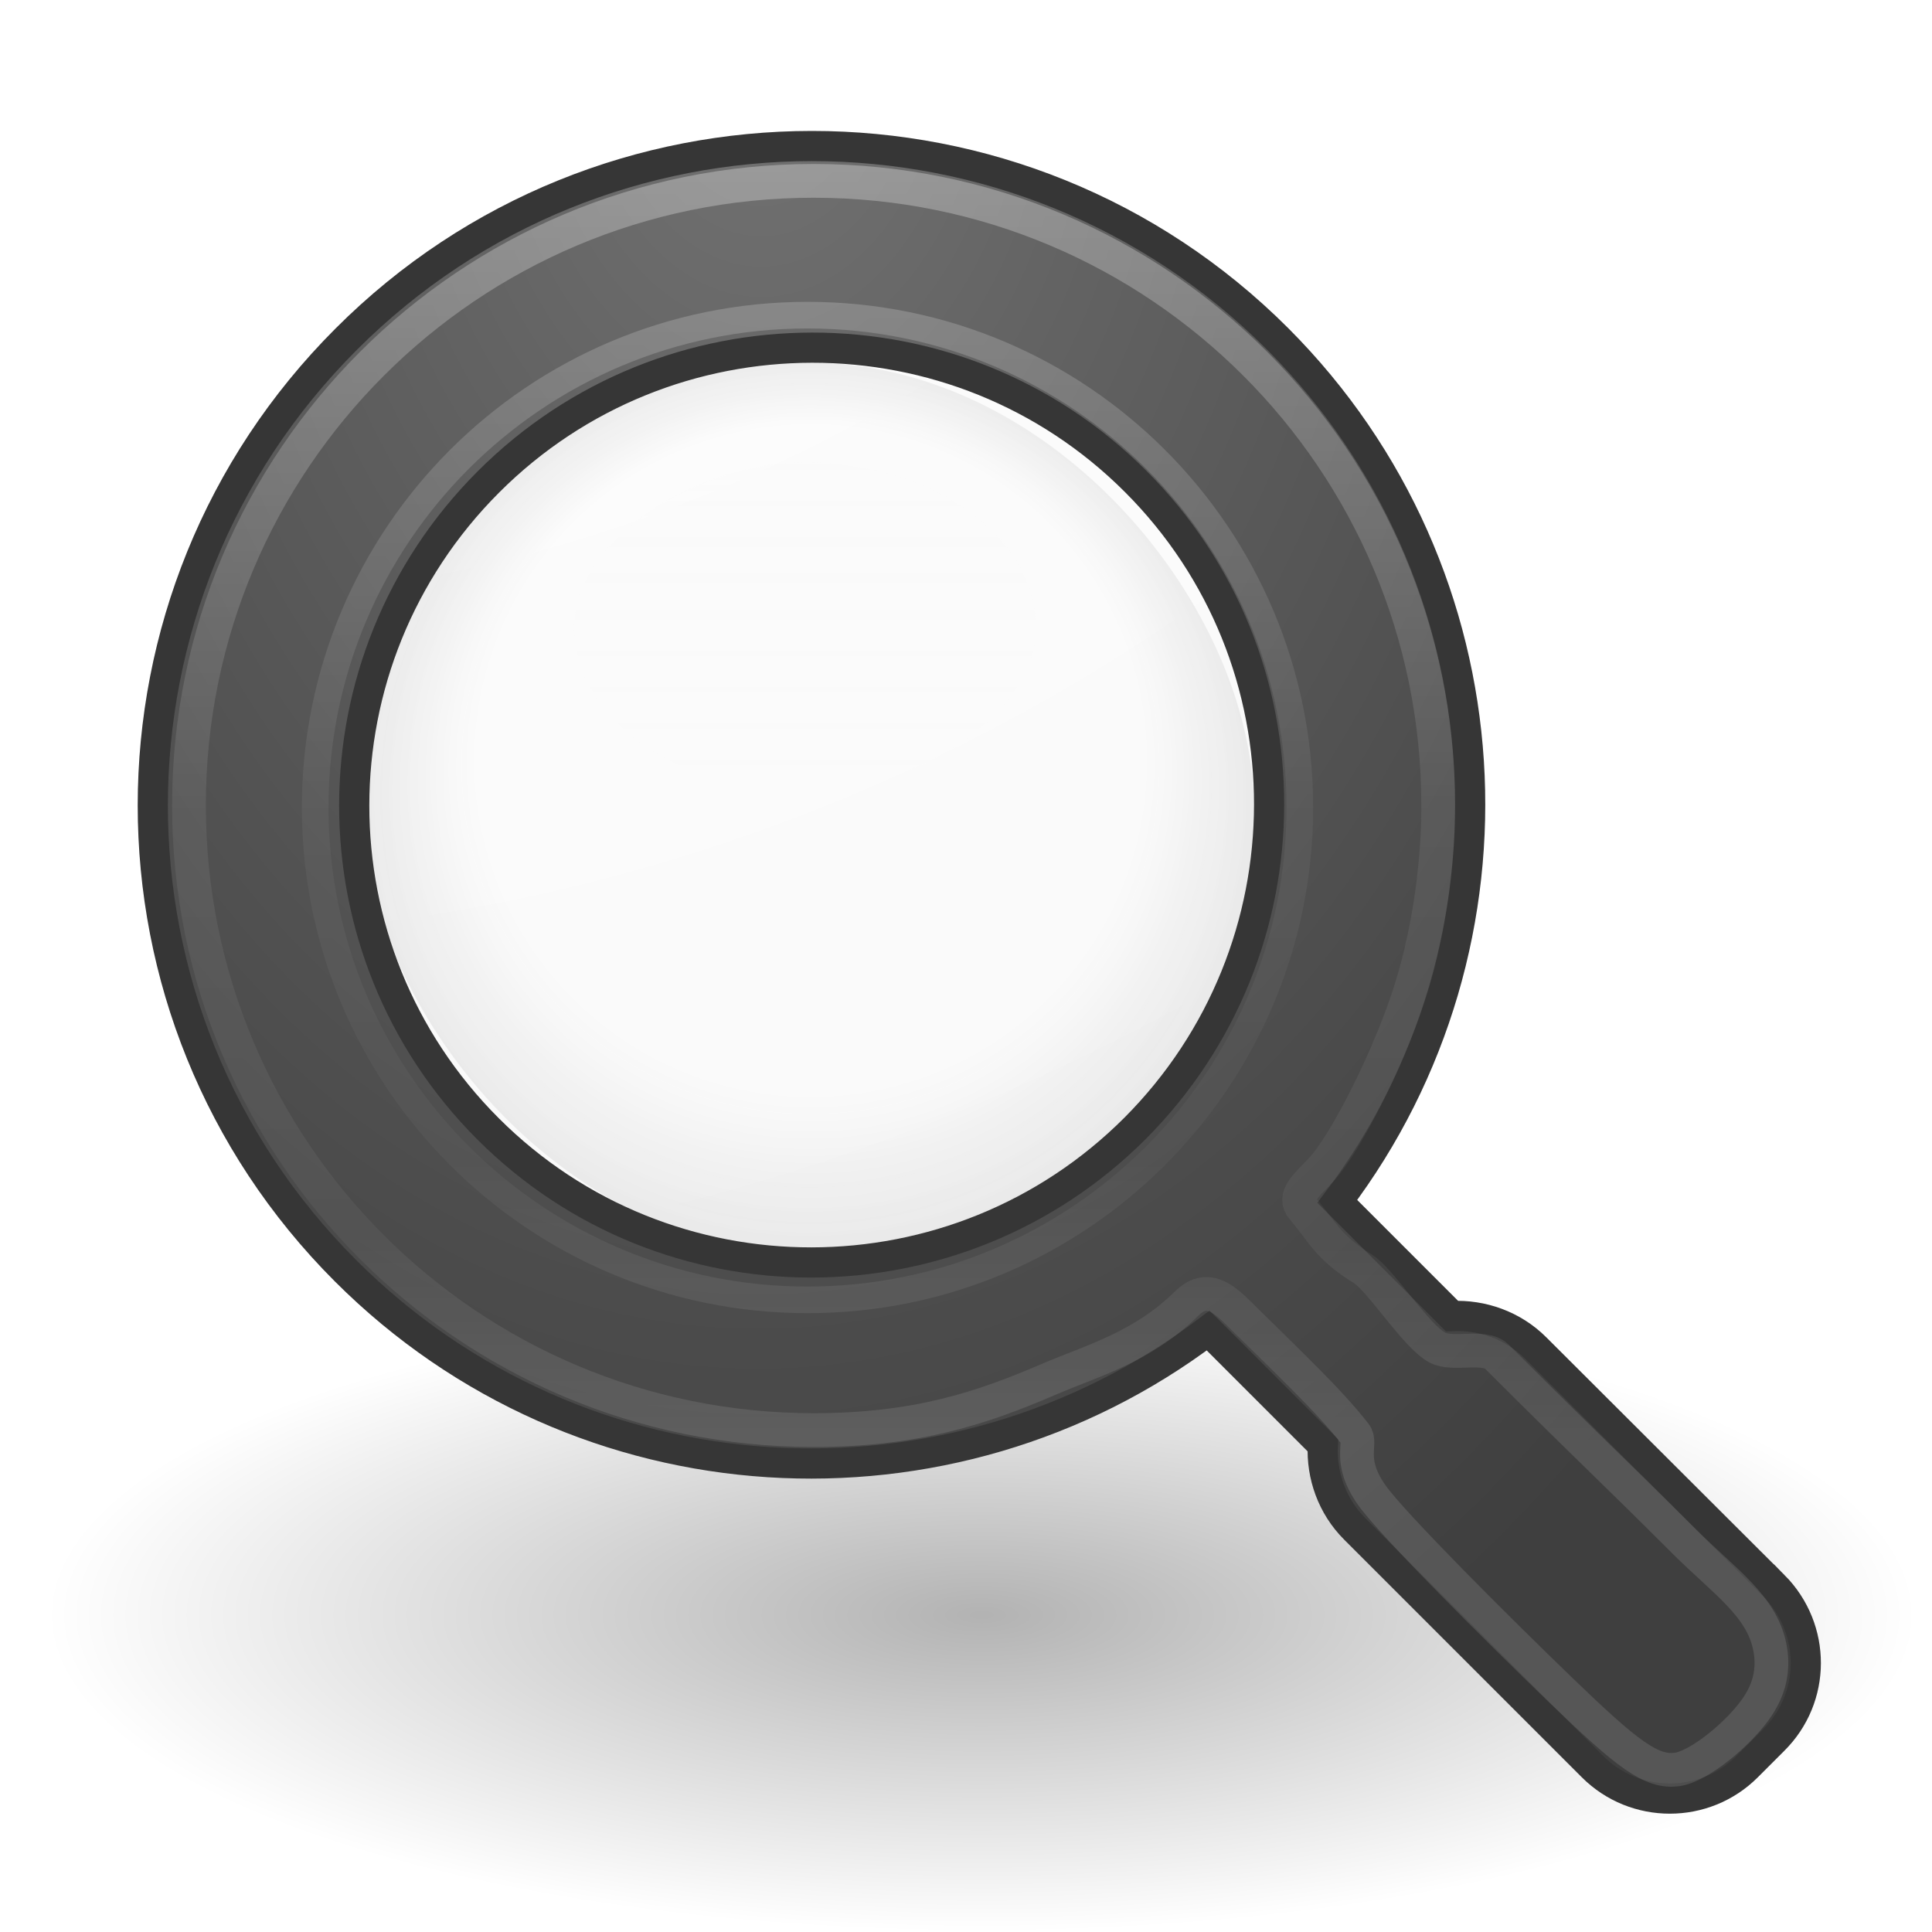<?xml version="1.0" encoding="UTF-8" standalone="no"?>
<svg
   xmlns:dc="http://purl.org/dc/elements/1.1/"
   xmlns:cc="http://creativecommons.org/ns#"
   xmlns:rdf="http://www.w3.org/1999/02/22-rdf-syntax-ns#"
   xmlns:svg="http://www.w3.org/2000/svg"
   xmlns="http://www.w3.org/2000/svg"
   xmlns:xlink="http://www.w3.org/1999/xlink"
   xmlns:sodipodi="http://sodipodi.sourceforge.net/DTD/sodipodi-0.dtd"
   xmlns:inkscape="http://www.inkscape.org/namespaces/inkscape"
   version="1.1"
   width="64"
   height="64"
   id="svg3809"
   inkscape:version="0.91 r"
   sodipodi:docname="edit-find.svg">
  <sodipodi:namedview
     pagecolor="#ffffff"
     bordercolor="#666666"
     borderopacity="1"
     objecttolerance="10"
     gridtolerance="10"
     guidetolerance="10"
     inkscape:pageopacity="0"
     inkscape:pageshadow="2"
     inkscape:window-width="640"
     inkscape:window-height="480"
     id="namedview39"
     showgrid="false"
     inkscape:zoom="17.263965"
     inkscape:cx="1.3632313"
     inkscape:cy="36.323945"
     inkscape:current-layer="g4846"
     showguides="false" />
  <defs
     id="defs3811">
    <linearGradient
       x1="63.397"
       y1="-12.489"
       x2="63.397"
       y2="5.468"
       id="linearGradient3726"
       xlink:href="#linearGradient4873-2-7"
       gradientUnits="userSpaceOnUse"
       gradientTransform="matrix(2.115,0,0,-2.115,-99.577,26.573)" />
    <linearGradient
       id="linearGradient4873-2-7">
      <stop
         id="stop4875-7-7"
         style="stop-color:#ffffff;stop-opacity:1"
         offset="0" />
      <stop
         id="stop4877-6-7"
         style="stop-color:#ffffff;stop-opacity:0"
         offset="1" />
    </linearGradient>
    <linearGradient
       x1="24.481"
       y1="5.081"
       x2="24.481"
       y2="45.074"
       id="linearGradient3755"
       xlink:href="#linearGradient3781"
       gradientUnits="userSpaceOnUse"
       gradientTransform="matrix(1.308,0,0,1.308,0.615,1.139)" />
    <linearGradient
       id="linearGradient3781">
      <stop
         id="stop3783"
         style="stop-color:#ffffff;stop-opacity:1"
         offset="0" />
      <stop
         id="stop3785"
         style="stop-color:#ffffff;stop-opacity:0"
         offset="1" />
    </linearGradient>
    <radialGradient
       cx="23.896"
       cy="3.99"
       r="20.397"
       fx="23.896"
       fy="3.99"
       id="radialGradient3749"
       xlink:href="#linearGradient3242"
       gradientUnits="userSpaceOnUse"
       gradientTransform="matrix(0,2.991,-3.949,0,47.755,-64.903)" />
    <linearGradient
       id="linearGradient3242">
      <stop
         id="stop3244"
         style="stop-color:#f8b17e;stop-opacity:1"
         offset="0" />
      <stop
         id="stop3246"
         style="stop-color:#e35d4f;stop-opacity:1"
         offset="0.262" />
      <stop
         id="stop3248"
         style="stop-color:#c6262e;stop-opacity:1"
         offset="0.661" />
      <stop
         id="stop3250"
         style="stop-color:#690b54;stop-opacity:1"
         offset="1" />
    </linearGradient>
    <linearGradient
       x1="18.379"
       y1="44.98"
       x2="18.379"
       y2="3.082"
       id="linearGradient3751"
       xlink:href="#linearGradient2490"
       gradientUnits="userSpaceOnUse"
       gradientTransform="matrix(1.253,0,0,1.253,1.919,3.919)" />
    <linearGradient
       id="linearGradient2490">
      <stop
         id="stop2492"
         style="stop-color:#791235;stop-opacity:1"
         offset="0" />
      <stop
         id="stop2494"
         style="stop-color:#dd3b27;stop-opacity:1"
         offset="1" />
    </linearGradient>
    <linearGradient
       x1="71.204"
       y1="6.238"
       x2="71.204"
       y2="44.341"
       id="linearGradient3288"
       xlink:href="#linearGradient4011"
       gradientUnits="userSpaceOnUse"
       gradientTransform="matrix(1.074,0,0,1.074,12.192,11.441)" />
    <linearGradient
       id="linearGradient4011">
      <stop
         id="stop4013"
         style="stop-color:#ffffff;stop-opacity:1"
         offset="0" />
      <stop
         id="stop4015"
         style="stop-color:#ffffff;stop-opacity:0.235"
         offset="0.508" />
      <stop
         id="stop4017"
         style="stop-color:#ffffff;stop-opacity:0.157"
         offset="0.835" />
      <stop
         id="stop4019"
         style="stop-color:#ffffff;stop-opacity:0.392"
         offset="1" />
    </linearGradient>
    <linearGradient
       id="linearGradient8838-1-3">
      <stop
         id="stop8840-3-6"
         style="stop-color:#000000;stop-opacity:1"
         offset="0" />
      <stop
         id="stop8842-2-1"
         style="stop-color:#000000;stop-opacity:0"
         offset="1" />
    </linearGradient>
    <radialGradient
       cx="62.625"
       cy="4.625"
       r="10.625"
       fx="62.625"
       fy="4.625"
       id="radialGradient3027"
       xlink:href="#linearGradient8838-1-3"
       gradientUnits="userSpaceOnUse"
       gradientTransform="matrix(2.918,0,0,0.988,-88.141,61.245)" />
    <radialGradient
       cx="62.625"
       cy="4.625"
       r="10.625"
       fx="62.625"
       fy="4.625"
       id="radialGradient3027-7"
       xlink:href="#linearGradient8838-1-3"
       gradientUnits="userSpaceOnUse"
       gradientTransform="matrix(2.918,0,0,0.988,-88.141,61.245)" />
    <linearGradient
       inkscape:collect="always"
       xlink:href="#linearGradient4011"
       id="linearGradient3906-0"
       gradientUnits="userSpaceOnUse"
       gradientTransform="matrix(1.118,0,0,1.118,-53.278,-1.677)"
       x1="71.204"
       y1="6.238"
       x2="71.204"
       y2="44.341" />
    <linearGradient
       inkscape:collect="always"
       xlink:href="#linearGradient4011"
       id="linearGradient4221"
       gradientUnits="userSpaceOnUse"
       gradientTransform="matrix(0.882,0,0,0.882,-36.489,4.396)"
       x1="71.204"
       y1="6.238"
       x2="71.204"
       y2="44.341" />
    <radialGradient
       cx="22.818"
       cy="-25.988"
       r="20"
       fx="22.818"
       fy="-25.988"
       id="radialGradient3896-0"
       xlink:href="#linearGradient2867-449-88-871-390-598-476-591-434-148-57-177-641-289-620-227-114-444-680-744-4-1-5"
       gradientUnits="userSpaceOnUse"
       gradientTransform="matrix(-1.736,0,0,-1.524,25.688,-24.053)" />
    <linearGradient
       id="linearGradient2867-449-88-871-390-598-476-591-434-148-57-177-641-289-620-227-114-444-680-744-4-1-5">
      <stop
         id="stop5430-5-0-9"
         style="stop-color:#737373;stop-opacity:1"
         offset="0" />
      <stop
         id="stop5432-2-0-0"
         style="stop-color:#636363;stop-opacity:1"
         offset="0.262" />
      <stop
         id="stop5434-9-6-8"
         style="stop-color:#4b4b4b;stop-opacity:1"
         offset="0.705" />
      <stop
         id="stop5436-2-7-0"
         style="stop-color:#3f3f3f;stop-opacity:1"
         offset="1" />
    </linearGradient>
    <radialGradient
       inkscape:collect="always"
       xlink:href="#linearGradient2867-449-88-871-390-598-476-591-434-148-57-177-641-289-620-227-114-444-680-744-4-1-5"
       id="radialGradient4255"
       cx="25.225"
       cy="1.269"
       fx="25.225"
       fy="1.269"
       r="27.379"
       gradientTransform="matrix(-1.578,-0.007,0.01,-2.243,65.024,4.308)"
       gradientUnits="userSpaceOnUse" />
    <radialGradient
       inkscape:collect="always"
       xlink:href="#linearGradient4854"
       id="radialGradient4850"
       gradientUnits="userSpaceOnUse"
       gradientTransform="matrix(-2.1006405e-6,0.511,-0.511,-2.1006402e-6,76.047,20.609)"
       spreadMethod="pad"
       cx="43.754"
       cy="4.342"
       fx="33.336"
       fy="3.857"
       r="27.5" />
    <linearGradient
       id="linearGradient4854">
      <stop
         offset="0"
         style="stop-color:#181818;stop-opacity:0"
         id="stop4856" />
      <stop
         offset="0.723"
         style="stop-color:#181818;stop-opacity:0"
         id="stop4858" />
      <stop
         offset="1"
         style="stop-color:#181818;stop-opacity:1"
         id="stop4860" />
    </linearGradient>
    <linearGradient
       inkscape:collect="always"
       xlink:href="#linearGradient4873-2-7"
       id="linearGradient4852"
       gradientUnits="userSpaceOnUse"
       gradientTransform="matrix(0.833,0,0,1.167,2.167,-1240.423)"
       x1="37"
       y1="1026.362"
       x2="49"
       y2="1026.362" />
    <filter
       style="color-interpolation-filters:sRGB"
       x="-0.123"
       y="-0.173"
       width="1.247"
       height="1.346"
       id="filter5230">
      <feGaussianBlur
         id="feGaussianBlur5232"
         stdDeviation="0.72" />
    </filter>
    <linearGradient
       id="linearGradient4632-92-3-0-8-1-1">
      <stop
         id="stop4634-68-8-0-2-9-1"
         style="stop-color:#fafafa;stop-opacity:1"
         offset="0" />
      <stop
         id="stop4636-8-21-7-1-4-2"
         style="stop-color:#e1e1e1;stop-opacity:1"
         offset="1" />
    </linearGradient>
    <radialGradient
       inkscape:collect="always"
       xlink:href="#linearGradient4632-92-3-0-8-1-1"
       id="radialGradient3651-8"
       gradientUnits="userSpaceOnUse"
       gradientTransform="matrix(0,2.758,-2.758,0,65.595,-97.008)"
       cx="32"
       cy="4.342"
       fx="32"
       fy="4.342"
       r="27.5" />
  </defs>
  <g
     id="g4846"
     transform="matrix(1.093,0,0,1.093,-53.915,-20.174)"
     style="opacity:0.6">
    <rect
       style="color:#000000;display:inline;overflow:visible;visibility:visible;opacity:0.2;fill:url(#radialGradient4850);fill-opacity:1;fill-rule:nonzero;stroke:none;stroke-width:1;marker:none;enable-background:accumulate"
       id="rect12723"
       y="29.448"
       x="60.33"
       ry="122.727"
       rx="122.727"
       height="27"
       width="27" />
    <rect
       style="color:#000000;display:inline;overflow:visible;visibility:visible;opacity:0.5;fill:url(#linearGradient4852);fill-opacity:1;fill-rule:nonzero;stroke:none;stroke-width:1;marker:none;filter:url(#filter5230);enable-background:accumulate"
       id="rect12733"
       transform="matrix(0,1,-1,0,30.724,-0.53)"
       y="-50"
       x="33"
       ry="30.682"
       rx="30.682"
       height="14"
       width="10" />
    <path
       inkscape:connector-curvature="0"
       d="m 73.914,29.042 c -7.575,0 -13.729,6.154 -13.729,13.729 0,7.575 6.154,13.729 13.729,13.729 7.575,0 13.729,-6.154 13.729,-13.729 0,-7.575 -6.154,-13.729 -13.729,-13.729 z"
       id="path2555-68"
       style="color:#000000;display:inline;overflow:visible;visibility:visible;fill:url(#radialGradient3651-8);fill-opacity:1;fill-rule:nonzero;stroke:none;stroke-width:1;marker:none;enable-background:accumulate;opacity:0.3" />
  </g>
  <g
     id="layer1"
     transform="translate(-62.076,-12.316)">
    <path
       d="m 125.576,65.816 c 0,5.799 -13.879,10.5 -31,10.5 -17.121,0 -31,-4.701 -31,-10.5 0,-5.799 13.879,-10.5 31,-10.5 17.121,0 31,4.701 31,10.5 l 0,0 z"
       id="path8836-1"
       style="display:inline;overflow:visible;visibility:visible;opacity:0.3;fill:url(#radialGradient3027-7);fill-opacity:1;fill-rule:evenodd;stroke:none;stroke-width:1;marker:none"
       inkscape:connector-curvature="0" />
  </g>
  <path
     style="fill:url(#radialGradient4255);fill-opacity:1;stroke:#363636;stroke-opacity:1"
     inkscape:connector-curvature="0"
     id="path7"
     d="m 58.763,52.531 -7.893,-7.877 c -0.753,-0.753 -1.779,-1.106 -2.772,-1.058 l -3.798,-3.798 c 6.466,-8.55 5.809,-20.777 -1.979,-28.574 -8.518,-8.518 -22.34,-8.518 -30.857,0.016 -8.534,8.534 -8.534,22.34 -0.016,30.857 7.797,7.797 20.024,8.446 28.574,1.979 l 3.798,3.798 c -0.048,0.993 0.304,2.019 1.058,2.772 l 7.877,7.877 c 1.41,1.41 3.71,1.41 5.12,0 l 0.873,-0.873 c 1.426,-1.41 1.426,-3.694 0.016,-5.12 z M 37.601,37.378 c -5.913,5.913 -15.521,5.93 -21.434,0.016 -5.913,-5.913 -5.913,-15.505 0.016,-21.434 5.913,-5.913 15.521,-5.93 21.434,-0.016 5.913,5.913 5.889,15.505 -0.016,21.434 z" />
  <path
     inkscape:connector-curvature="0"
     style="color:#000000;display:inline;overflow:visible;visibility:visible;opacity:0.3;fill:none;stroke:url(#linearGradient3906-0);stroke-width:1.118;stroke-linecap:round;stroke-linejoin:round;stroke-miterlimit:4;stroke-dasharray:none;stroke-dashoffset:0;stroke-opacity:1;marker:none;enable-background:accumulate"
     id="path8655"
     d="m 47.641,26.682 c 0.004,0.361 0.017,3.079 -0.877,5.999 -0.671,2.193 -2.175,5.206 -3.012,6.083 -0.486,0.509 -0.933,0.875 -0.606,1.261 0.698,0.823 0.823,1.275 2.012,2.015 0.582,0.363 1.75,2.232 2.462,2.603 0.526,0.274 1.555,-0.109 1.967,0.301 3.522,3.507 3.607,3.525 6.236,6.149 1.28,1.277 2.541,2.1 2.807,3.48 0.223,1.162 -0.318,1.962 -0.975,2.644 -0.714,0.741 -1.576,1.318 -2.079,1.395 -0.87,0.133 -1.683,-0.512 -3.869,-2.62 -2.091,-2.017 -5.561,-5.475 -6.26,-6.458 -0.827,-1.163 -0.309,-1.709 -0.555,-2.028 -0.838,-1.086 -2.269,-2.43 -3.92,-4.06 -0.619,-0.611 -1.107,-0.808 -1.659,-0.267 -1.488,1.462 -3.123,1.89 -4.588,2.519 -2.212,0.95 -4.377,1.675 -7.774,1.675 -11.427,0 -20.691,-9.264 -20.691,-20.692 0,-11.427 9.264,-20.69 20.691,-20.69 11.426,0 20.691,9.263 20.691,20.69 z"
     sodipodi:nodetypes="csssssssssssssssssssc" />
  <path
     d="m 43.059,26.749 c 0,9.008 -7.302,16.31 -16.309,16.31 -9.007,0 -16.309,-7.302 -16.309,-16.31 0,-9.007 7.302,-16.309 16.309,-16.309 9.007,0 16.309,7.301 16.309,16.309 l 0,0 z"
     id="path4219"
     style="color:#000000;display:inline;overflow:visible;visibility:visible;opacity:0.2;fill:none;stroke:url(#linearGradient4221);stroke-width:0.882;stroke-linecap:round;stroke-linejoin:round;stroke-miterlimit:4;stroke-dasharray:none;stroke-dashoffset:0;stroke-opacity:1;marker:none;enable-background:accumulate"
     inkscape:connector-curvature="0" />
</svg>
